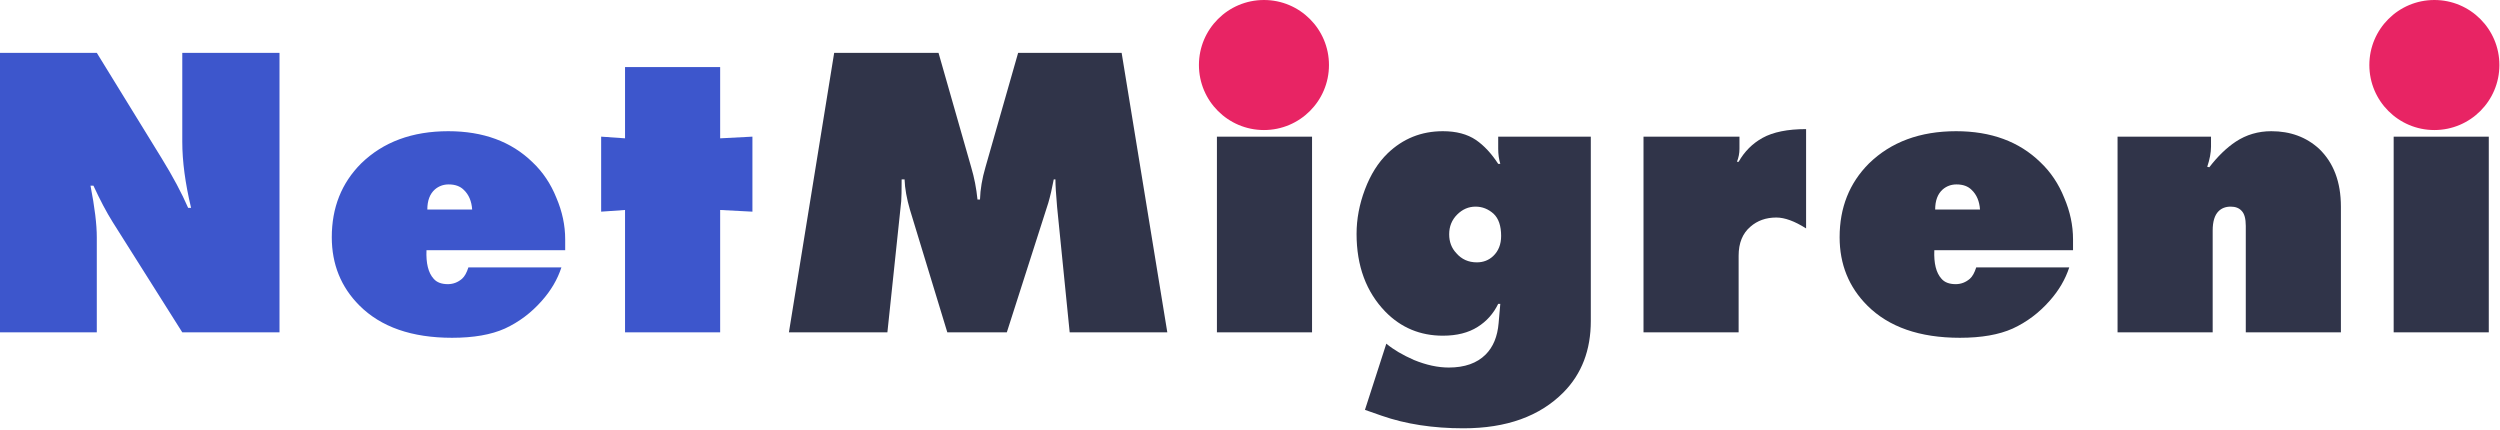 <svg width="675" height="116" viewBox="0 0 675 116" fill="none" xmlns="http://www.w3.org/2000/svg">
<path d="M26.135 89.732H0V14.267H26.135L43.672 42.779C46.689 47.681 49.065 52.132 50.8 56.129H51.592C50.008 49.492 49.216 43.533 49.216 38.253V14.267H75.465V89.732H49.216L30.435 59.976C28.775 57.336 27.041 54.055 25.23 50.133H24.438C25.57 55.941 26.135 60.579 26.135 64.049V89.732Z" fill="#3D56CC"/>
<path d="M152.601 67.556H115.152C115.001 71.101 115.642 73.666 117.075 75.25C117.905 76.231 119.187 76.721 120.922 76.721C122.355 76.721 123.638 76.231 124.769 75.25C125.448 74.647 126.013 73.628 126.466 72.195H151.583C150.527 75.439 148.755 78.456 146.266 81.246C143.399 84.49 140.081 86.979 136.309 88.714C132.613 90.373 127.861 91.203 122.054 91.203C111.192 91.203 102.857 88.299 97.05 82.491C92.071 77.513 89.582 71.365 89.582 64.049C89.582 56.054 92.222 49.416 97.502 44.136C103.461 38.328 111.305 35.425 121.035 35.425C130.464 35.425 138.044 38.215 143.776 43.797C146.567 46.437 148.717 49.642 150.225 53.414C151.809 57.11 152.601 60.843 152.601 64.615V67.556ZM115.378 56.582H127.484C127.333 54.319 126.579 52.546 125.221 51.264C124.241 50.284 122.883 49.793 121.148 49.793C119.715 49.793 118.471 50.246 117.415 51.151C116.057 52.358 115.378 54.168 115.378 56.582Z" fill="#3D56CC"/>
<path d="M194.442 89.732H168.759V56.695L162.31 57.148V36.895L168.759 37.348V18.114H194.442V37.348L203.154 36.895V57.148L194.442 56.695V89.732Z" fill="#3D56CC"/>
<path d="M239.596 89.732H213.008L225.227 14.267H253.399L262.224 45.154C263.054 47.945 263.62 50.849 263.921 53.866H264.6C264.676 51.151 265.166 48.247 266.071 45.154L274.896 14.267H302.842L315.174 89.732H288.812L285.418 55.903C285.116 52.433 284.965 49.944 284.965 48.436H284.513C284.06 50.849 283.57 52.961 283.042 54.771L271.841 89.732H255.775L245.706 56.695C244.801 53.602 244.31 50.849 244.235 48.436H243.443C243.443 51.377 243.405 53.338 243.33 54.319L239.596 89.732Z" fill="#303449"/>
<path d="M354.252 89.732H328.569V36.895H354.252V89.732ZM352.329 12.004C354.516 14.343 355.61 17.134 355.61 20.377C355.61 23.62 354.516 26.411 352.329 28.749C349.764 31.465 346.106 32.822 341.354 32.822C336.602 32.822 332.944 31.465 330.38 28.749C328.192 26.411 327.099 23.62 327.099 20.377C327.099 17.134 328.192 14.343 330.38 12.004C332.944 9.289 336.602 7.931 341.354 7.931C346.106 7.931 349.764 9.289 352.329 12.004Z" fill="#303449"/>
<path d="M429.518 36.895V86.677C429.518 94.521 427.067 100.933 422.164 105.911C415.753 112.398 406.739 115.641 395.123 115.641C386.902 115.641 379.548 114.509 373.061 112.247L368.535 110.663L374.306 92.787C376.191 94.371 378.68 95.841 381.773 97.199C385.092 98.557 388.222 99.236 391.163 99.236C395.463 99.236 398.782 98.066 401.12 95.728C403.156 93.692 404.325 90.863 404.627 87.243L405.08 82.038H404.514C403.232 84.678 401.384 86.752 398.97 88.261C396.481 89.845 393.351 90.637 389.579 90.637C383.47 90.637 378.303 88.487 374.079 84.188C368.875 78.833 366.273 71.818 366.273 63.144C366.273 59.146 367.027 55.149 368.535 51.151C370.044 47.153 372.08 43.91 374.645 41.421C378.793 37.423 383.772 35.425 389.579 35.425C393.2 35.425 396.179 36.217 398.518 37.8C400.705 39.309 402.704 41.459 404.514 44.249H405.08C404.703 42.967 404.514 41.609 404.514 40.176V36.895H429.518ZM391.277 63.257C391.277 65.293 391.918 66.991 393.2 68.348C394.633 70.008 396.481 70.837 398.744 70.837C400.479 70.837 401.949 70.272 403.156 69.14C404.589 67.783 405.306 65.972 405.306 63.709C405.306 60.994 404.627 58.995 403.269 57.713C401.836 56.431 400.215 55.79 398.404 55.79C396.519 55.79 394.859 56.506 393.426 57.939C391.993 59.373 391.277 61.145 391.277 63.257Z" fill="#303449"/>
<path d="M469.43 89.732H443.747V36.895H469.656V40.176C469.656 41.383 469.43 42.552 468.977 43.684H469.43C471.014 40.893 473.164 38.743 475.879 37.235C478.745 35.651 482.667 34.859 487.645 34.859V61.673C484.553 59.712 481.875 58.731 479.613 58.731C476.822 58.731 474.484 59.561 472.598 61.22C470.486 63.031 469.43 65.633 469.43 69.027V89.732Z" fill="#303449"/>
<path d="M559.717 67.556H522.267C522.116 71.101 522.758 73.666 524.191 75.25C525.02 76.23 526.303 76.721 528.037 76.721C529.471 76.721 530.753 76.23 531.884 75.25C532.563 74.646 533.129 73.628 533.581 72.195H558.698C557.642 75.438 555.87 78.456 553.381 81.246C550.515 84.49 547.196 86.979 543.425 88.713C539.729 90.373 534.977 91.203 529.169 91.203C518.307 91.203 509.973 88.299 504.165 82.491C499.187 77.513 496.698 71.365 496.698 64.049C496.698 56.054 499.338 49.416 504.617 44.136C510.576 38.328 518.421 35.425 528.151 35.425C537.579 35.425 545.159 38.215 550.892 43.797C553.683 46.437 555.832 49.642 557.341 53.414C558.925 57.11 559.717 60.843 559.717 64.615V67.556ZM522.494 56.582H534.6C534.449 54.319 533.694 52.546 532.337 51.264C531.356 50.283 529.999 49.793 528.264 49.793C526.831 49.793 525.586 50.246 524.53 51.151C523.172 52.358 522.494 54.168 522.494 56.582Z" fill="#303449"/>
<path d="M597.424 89.732H571.741V36.895H596.972V39.611C596.972 41.195 596.632 43.005 595.953 45.041L596.519 45.154C598.782 42.213 601.158 39.912 603.647 38.253C606.513 36.367 609.719 35.425 613.264 35.425C618.393 35.425 622.692 37.008 626.162 40.176C630.084 43.948 632.045 49.152 632.045 55.79V89.732H606.362V60.994C606.362 59.033 605.985 57.675 605.231 56.921C604.552 56.167 603.571 55.79 602.289 55.79C600.932 55.79 599.838 56.205 599.008 57.034C597.952 58.09 597.424 59.825 597.424 62.239V89.732Z" fill="#303449"/>
<path d="M671.973 89.732H646.29V36.895H671.973V89.732ZM670.05 12.004C672.237 14.343 673.331 17.134 673.331 20.377C673.331 23.62 672.237 26.411 670.05 28.749C667.485 31.465 663.827 32.822 659.075 32.822C654.323 32.822 650.665 31.465 648.1 28.749C645.913 26.411 644.819 23.62 644.819 20.377C644.819 17.134 645.913 14.343 648.1 12.004C650.665 9.289 654.323 7.931 659.075 7.931C663.827 7.931 667.485 9.289 670.05 12.004Z" fill="#303449"/>
<circle cx="341.267" cy="17.556" r="17.556" fill="#E82464"/>
<circle cx="657.28" cy="17.556" r="17.556" fill="#E82464"/>
</svg>
